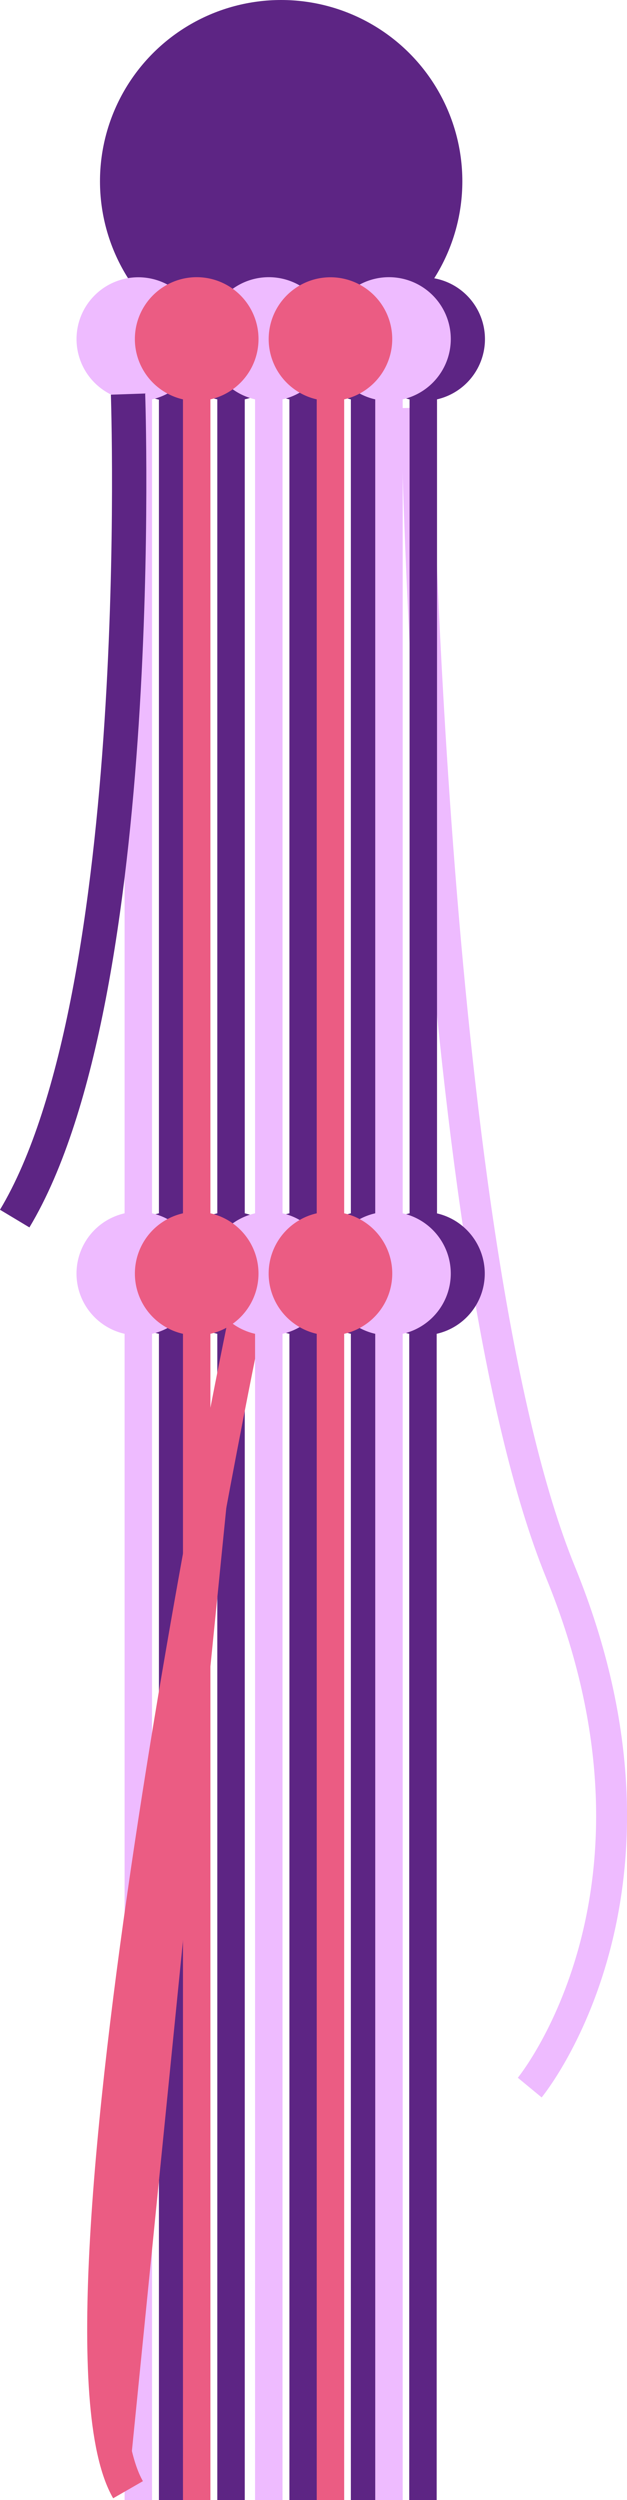 <svg xmlns="http://www.w3.org/2000/svg" viewBox="0 0 147.56 588"><defs><style>.cls-1{fill:#5d2584;}.cls-2,.cls-4{fill:none;}.cls-2{stroke:#ebf;stroke-width:7.27px;}.cls-2,.cls-4,.cls-5{stroke-miterlimit:10;}.cls-3{fill:#ebf;}.cls-4{stroke:#5d2584;}.cls-4,.cls-5{stroke-width:8.08px;}.cls-5,.cls-6{fill:#eb5c83;}.cls-5{stroke:#eb5c83;}</style></defs><title>fukinashi</title><g id="Layer_2" data-name="Layer 2"><g id="close_up_bamboo" data-name="close up bamboo"><g id="fukinashi"><circle class="cls-1" cx="66.17" cy="42.64" r="42.64"/><path class="cls-2" d="M98,95.92s3.23,198.77,33.94,273.92S124.67,491,124.67,491"/><path class="cls-1" d="M102.85,285.37V93.93a14.54,14.54,0,1,0-10.1-27,14.45,14.45,0,0,0-14.14.24A14.44,14.44,0,0,0,62.85,68a14.47,14.47,0,0,0-15.35-1,14.54,14.54,0,1,0-10.1,27V285.37a14.53,14.53,0,0,0,0,28.34V588h6.47V313.71a14.31,14.31,0,0,0,3.63-1.37,14.24,14.24,0,0,0,3.64,1.37V588H57.6V313.71a14.41,14.41,0,0,0,5.25-2.38,14.53,14.53,0,0,0,5.26,2.38V588h6.46V313.71a14.51,14.51,0,0,0,4-1.6,14.51,14.51,0,0,0,4,1.6V588h6.46V313.71a14.24,14.24,0,0,0,3.64-1.37,14.24,14.24,0,0,0,3.64,1.37V588h6.46V313.71a14.53,14.53,0,0,0,0-28.34Zm-28.28,0V93.93a14.51,14.51,0,0,0,4-1.6,14.51,14.51,0,0,0,4,1.6V285.37a14.21,14.21,0,0,0-4,1.6A14.21,14.21,0,0,0,74.57,285.37Zm14.54,0V93.93a14.24,14.24,0,0,0,3.64-1.37,14.24,14.24,0,0,0,3.64,1.37V285.37a14.24,14.24,0,0,0-3.64,1.37A14.24,14.24,0,0,0,89.11,285.37Zm-21,0a14.37,14.37,0,0,0-5.26,2.38,14.25,14.25,0,0,0-5.25-2.38V93.93a14.41,14.41,0,0,0,5.25-2.38,14.53,14.53,0,0,0,5.26,2.38Zm-24.24,0V93.93a14.31,14.31,0,0,0,3.63-1.37,14.24,14.24,0,0,0,3.64,1.37V285.37a14.24,14.24,0,0,0-3.64,1.37A14.31,14.31,0,0,0,43.87,285.37Z"/><path class="cls-3" d="M94.77,285.37V93.93a14.55,14.55,0,1,0-6.46,0V285.37a14.53,14.53,0,0,0,0,28.34V588h6.46V313.71a14.53,14.53,0,0,0,0-28.34Z"/><path class="cls-3" d="M35.78,285.37V93.93a14.54,14.54,0,1,0-6.46,0V285.37a14.53,14.53,0,0,0,0,28.34V588h6.46V313.71a14.53,14.53,0,0,0,0-28.34Z"/><path class="cls-4" d="M30.13,92.69S35,234.09,3.46,286.61"/><path class="cls-5" d="M57.6,311.29S8.31,547.6,30.13,585.58"/><path class="cls-3" d="M66.49,285.37V93.93a14.55,14.55,0,1,0-6.46,0V285.37a14.53,14.53,0,0,0,0,28.34V588h6.46V313.71a14.53,14.53,0,0,0,0-28.34Z"/><path class="cls-6" d="M49.52,285.37V93.93a14.55,14.55,0,1,0-6.46,0V285.37a14.53,14.53,0,0,0,0,28.34V588h6.46V313.71a14.53,14.53,0,0,0,0-28.34Z"/><path class="cls-6" d="M81,285.37V93.93a14.54,14.54,0,1,0-6.46,0V285.37a14.53,14.53,0,0,0,0,28.34V588H81V313.71a14.53,14.53,0,0,0,0-28.34Z"/></g></g></g></svg>